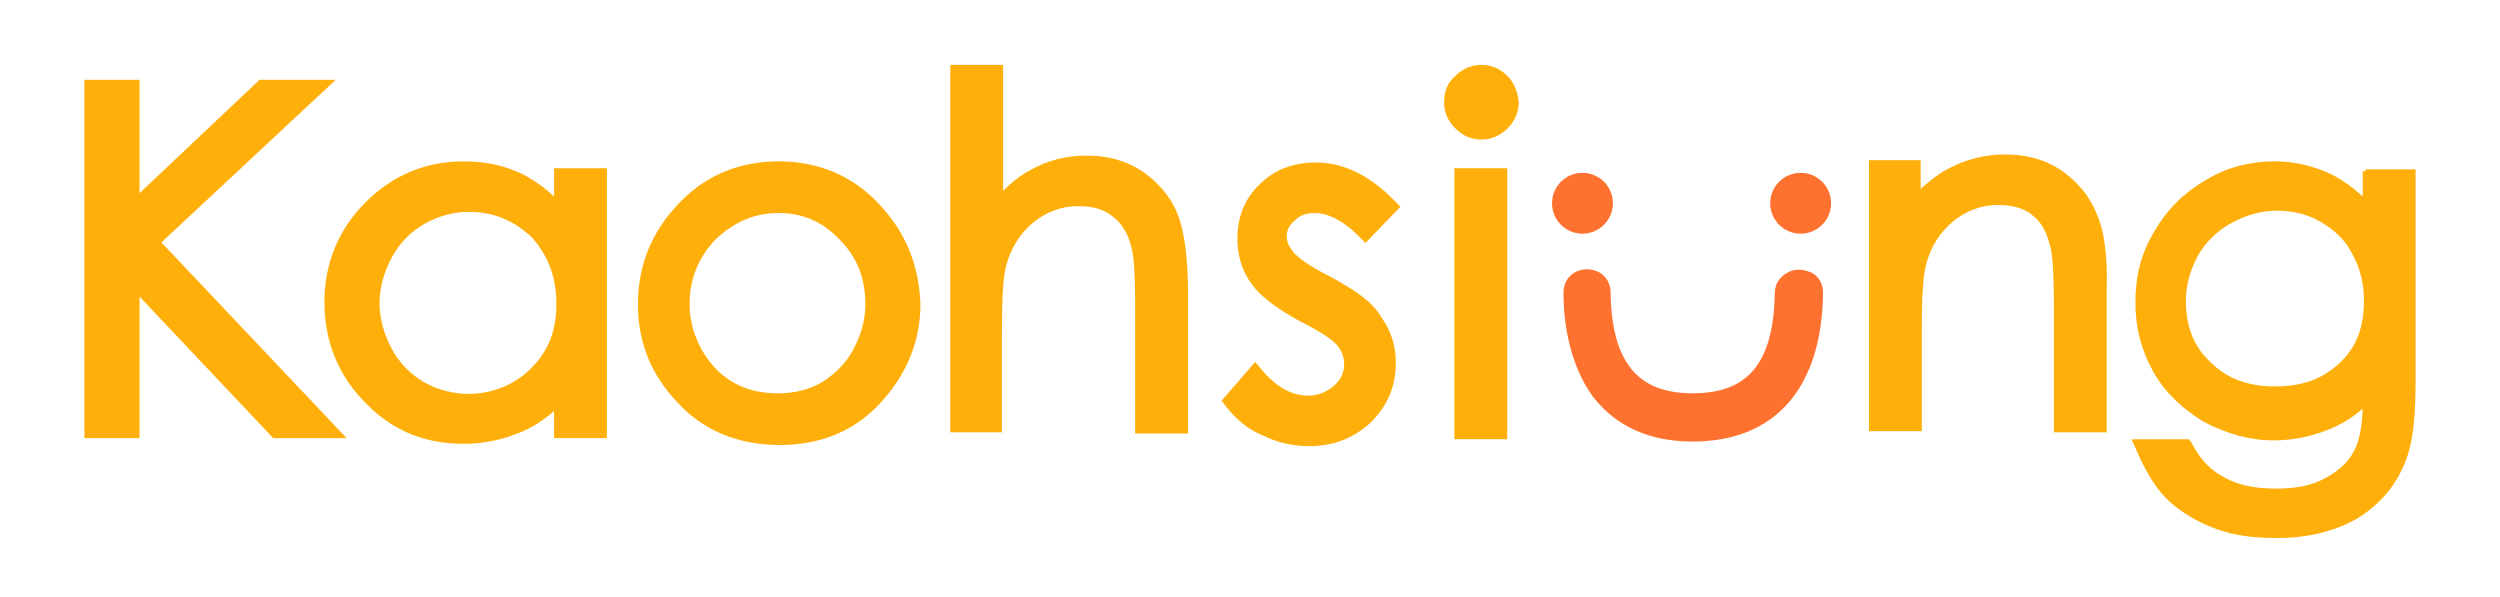 <?xml version="1.0" encoding="utf-8"?>
<!-- Generator: Adobe Illustrator 22.0.1, SVG Export Plug-In . SVG Version: 6.00 Build 0)  -->
<svg version="1.1" id="圖層_1" xmlns="http://www.w3.org/2000/svg" xmlns:xlink="http://www.w3.org/1999/xlink" x="0px" y="0px"
	 viewBox="0 0 217.7 52" style="enable-background:new 0 0 217.7 52;" xml:space="preserve">
<style type="text/css">
	.st0{fill:#F2F2F2;}
	.st1{fill:#FFFFFF;}
	.st2{fill:#FFAF0A;stroke:#FFAF0A;stroke-width:0.5;stroke-miterlimit:10;}
	.st3{stroke:#000000;stroke-width:1.5;stroke-miterlimit:10;}
	.st4{fill:#FF712E;stroke:#FF712E;stroke-width:0.5;stroke-miterlimit:10;}
	.st5{stroke:#000000;stroke-width:1.3;stroke-miterlimit:10;}
</style>
<polygon class="st2" points="13.7,21.1 28.6,7.2 22.7,7.2 11.9,17.4 11.9,7.2 7.6,7.2 7.6,37.9 11.9,37.9 11.9,25.2 23.9,37.9 
	29.6,37.9 "/>
<path class="st2" d="M48.5,14.9v2.8c-0.9-0.9-1.8-1.6-2.9-2.2c-1.5-0.8-3.3-1.2-5.2-1.2c-3.3,0-6.1,1.2-8.4,3.5
	c-2.3,2.3-3.5,5.2-3.5,8.5c0,3.4,1.2,6.3,3.5,8.6c2.3,2.4,5.1,3.5,8.4,3.5c1.8,0,3.5-0.4,5.1-1.1c1.1-0.5,2.1-1.2,3-2.1v2.7h4.1
	V14.9H48.5z M48.7,26.5c0,1.5-0.3,2.9-1,4.1c-0.7,1.2-1.7,2.2-2.9,2.9c-2.5,1.4-5.5,1.4-8,0c-1.2-0.7-2.2-1.7-2.9-3
	c-0.7-1.3-1.1-2.7-1.1-4.1c0-1.4,0.4-2.8,1.1-4.1c0.7-1.3,1.7-2.3,2.9-3c1.2-0.7,2.6-1.1,4-1.1c2.3,0,4.1,0.8,5.7,2.3
	C48,22.2,48.7,24.1,48.7,26.5z"/>
<path class="st2" d="M76.6,18.2c-2.3-2.6-5.3-3.9-8.8-3.9c-3.5,0-6.5,1.3-8.8,3.9c-2.1,2.3-3.2,5.1-3.2,8.3c0,3.2,1.1,6,3.4,8.4
	c2.2,2.4,5.2,3.6,8.7,3.6c3.5,0,6.4-1.2,8.6-3.6c2.2-2.4,3.4-5.2,3.4-8.4C79.8,23.3,78.7,20.5,76.6,18.2z M67.8,18.3
	c2.2,0,4,0.8,5.5,2.4c1.6,1.6,2.3,3.5,2.3,5.8c0,1.5-0.4,2.8-1.1,4.1c-0.7,1.3-1.7,2.2-2.8,2.9c-1.2,0.7-2.5,1-4,1
	c-1.4,0-2.8-0.3-4-1c-1.2-0.7-2.1-1.7-2.8-2.9c-0.7-1.3-1.1-2.6-1.1-4.1c0-2.3,0.8-4.2,2.3-5.8C63.8,19.1,65.6,18.3,67.8,18.3z"/>
<path class="st2" d="M102.3,18.7c-0.6-1.5-1.7-2.7-3-3.6c-1.4-0.9-2.9-1.3-4.7-1.3c-1.7,0-3.3,0.4-4.7,1.2c-1,0.5-1.9,1.3-2.8,2.2
	V5.9h-4.1v31.5H87v-8.6c0-2.8,0.1-4.8,0.4-5.8c0.4-1.5,1.2-2.8,2.4-3.8c1.2-1,2.6-1.5,4.1-1.5c1.3,0,2.4,0.3,3.2,1
	c0.8,0.6,1.4,1.6,1.7,2.9c0.2,0.8,0.3,2.4,0.3,4.9v11h4.1V25.6C103.2,22.5,102.9,20.2,102.3,18.7z"/>
<path class="st2" d="M115.7,24.3c-2-1-2.8-1.7-3.2-2.1c-0.4-0.5-0.7-1-0.7-1.6c0-0.6,0.2-1.1,0.8-1.6c0.5-0.5,1.1-0.7,1.9-0.7
	c1.2,0,2.6,0.7,3.9,2l0.5,0.5l2.7-2.8l-0.5-0.5c-2.1-2.1-4.3-3.1-6.5-3.1c-1.9,0-3.5,0.6-4.7,1.8c-1.3,1.2-1.9,2.8-1.9,4.6
	c0,1.4,0.4,2.7,1.2,3.8c0.8,1.1,2.2,2.1,4.2,3.2c2.2,1.1,3,1.8,3.3,2.2c0.4,0.5,0.6,1.1,0.6,1.7c0,0.8-0.3,1.5-1,2.1
	c-0.7,0.6-1.5,0.9-2.4,0.9c-1.4,0-2.8-0.7-4.1-2.2l-0.5-0.6l-2.6,3l0.3,0.4c0.8,1,1.8,1.9,3.1,2.4c1.2,0.6,2.5,0.9,3.9,0.9
	c2.1,0,3.8-0.7,5.2-2c1.4-1.4,2.1-3,2.1-5c0-1.4-0.4-2.7-1.2-3.8C119.4,26.5,117.9,25.5,115.7,24.3z"/>
<g>
	<rect x="126.9" y="14.9" class="st2" width="4.1" height="23.1"/>
	<path class="st2" d="M131.1,6.8c-0.6-0.6-1.3-0.9-2.1-0.9c-0.8,0-1.5,0.3-2.1,0.9C126.3,7.3,126,8,126,8.9c0,0.8,0.3,1.5,0.9,2.1
		c0.6,0.6,1.3,0.9,2.1,0.9c0.8,0,1.5-0.3,2.1-0.9c0.6-0.6,0.9-1.3,0.9-2.1C131.9,8,131.6,7.3,131.1,6.8z"/>
</g>
<path class="st2" d="M182.3,18.6c-0.6-1.5-1.7-2.7-3-3.6c-1.4-0.9-2.9-1.3-4.7-1.3c-1.7,0-3.3,0.4-4.8,1.2c-1,0.5-1.9,1.3-2.8,2.1
	v-2.8H163v23.1h4.1v-8.6c0-2.8,0.1-4.7,0.4-5.8c0.4-1.5,1.2-2.8,2.4-3.8c1.2-1,2.6-1.5,4.1-1.5c1.3,0,2.4,0.3,3.2,1
	c0.8,0.6,1.3,1.6,1.6,2.9c0.2,0.8,0.3,2.4,0.3,4.9v11h4.1V25.4C183.3,22.3,183,20.1,182.3,18.6z"/>
<path class="st2" d="M206,14.9v2.8c-1-1-2.1-1.8-3.1-2.3c-1.5-0.7-3.1-1.1-4.8-1.1c-2.1,0-4.1,0.5-5.9,1.6c-1.9,1.1-3.3,2.5-4.4,4.4
	c-1.1,1.8-1.6,3.8-1.6,6s0.5,4.1,1.5,5.9c1,1.8,2.5,3.2,4.3,4.3c1.9,1,3.9,1.6,6,1.6c1.8,0,3.5-0.4,5.1-1.1c1.1-0.5,2.1-1.2,2.9-2
	c0,2-0.3,3.5-0.8,4.4c-0.5,1-1.4,1.8-2.5,2.4c-1.2,0.7-2.7,1-4.5,1c-1.8,0-3.4-0.3-4.6-1c-1.2-0.6-2.2-1.6-2.9-3l-0.2-0.3H186
	l0.4,0.9c0.8,1.8,1.7,3.2,2.7,4.1c1,0.9,2.3,1.7,3.9,2.3c1.6,0.6,3.3,0.8,5.3,0.8c2.7,0,5-0.6,6.9-1.7c1.9-1.2,3.3-2.8,4.1-5
	c0.6-1.5,0.8-3.8,0.8-6.9v-18H206z M206.1,26.2c0,2.4-0.7,4.2-2.2,5.6c-1.5,1.4-3.3,2.1-5.8,2.1c-2.4,0-4.3-0.7-5.8-2.2
	c-1.5-1.4-2.2-3.2-2.2-5.5c0-1.5,0.4-2.8,1.1-4.1c0.7-1.2,1.7-2.2,3-2.9c1.3-0.7,2.6-1.1,4.1-1.1c1.4,0,2.7,0.3,3.9,1
	c1.2,0.7,2.2,1.6,2.8,2.8C205.8,23.3,206.1,24.7,206.1,26.2z"/>
<path class="st4" d="M157.7,24c-0.6-0.3-1.4-0.4-2,0c-0.5,0.3-0.9,0.8-0.9,1.5c-0.1,6.2-2.4,9-7.4,9s-7.3-2.9-7.4-9
	c0-1.2-0.9-1.8-1.8-1.8c0,0,0,0,0,0c-0.9,0-1.8,0.6-1.8,1.8c0,3.7,1,6.9,2.6,9c1.9,2.4,4.7,3.7,8.4,3.7c0,0,0,0,0,0
	c7,0,11-4.5,11.1-12.7C158.5,24.8,158.2,24.3,157.7,24z"/>
<circle class="st4" cx="137.8" cy="17.7" r="2.4"/>
<circle class="st4" cx="156.8" cy="17.7" r="2.4"/>
</svg>
